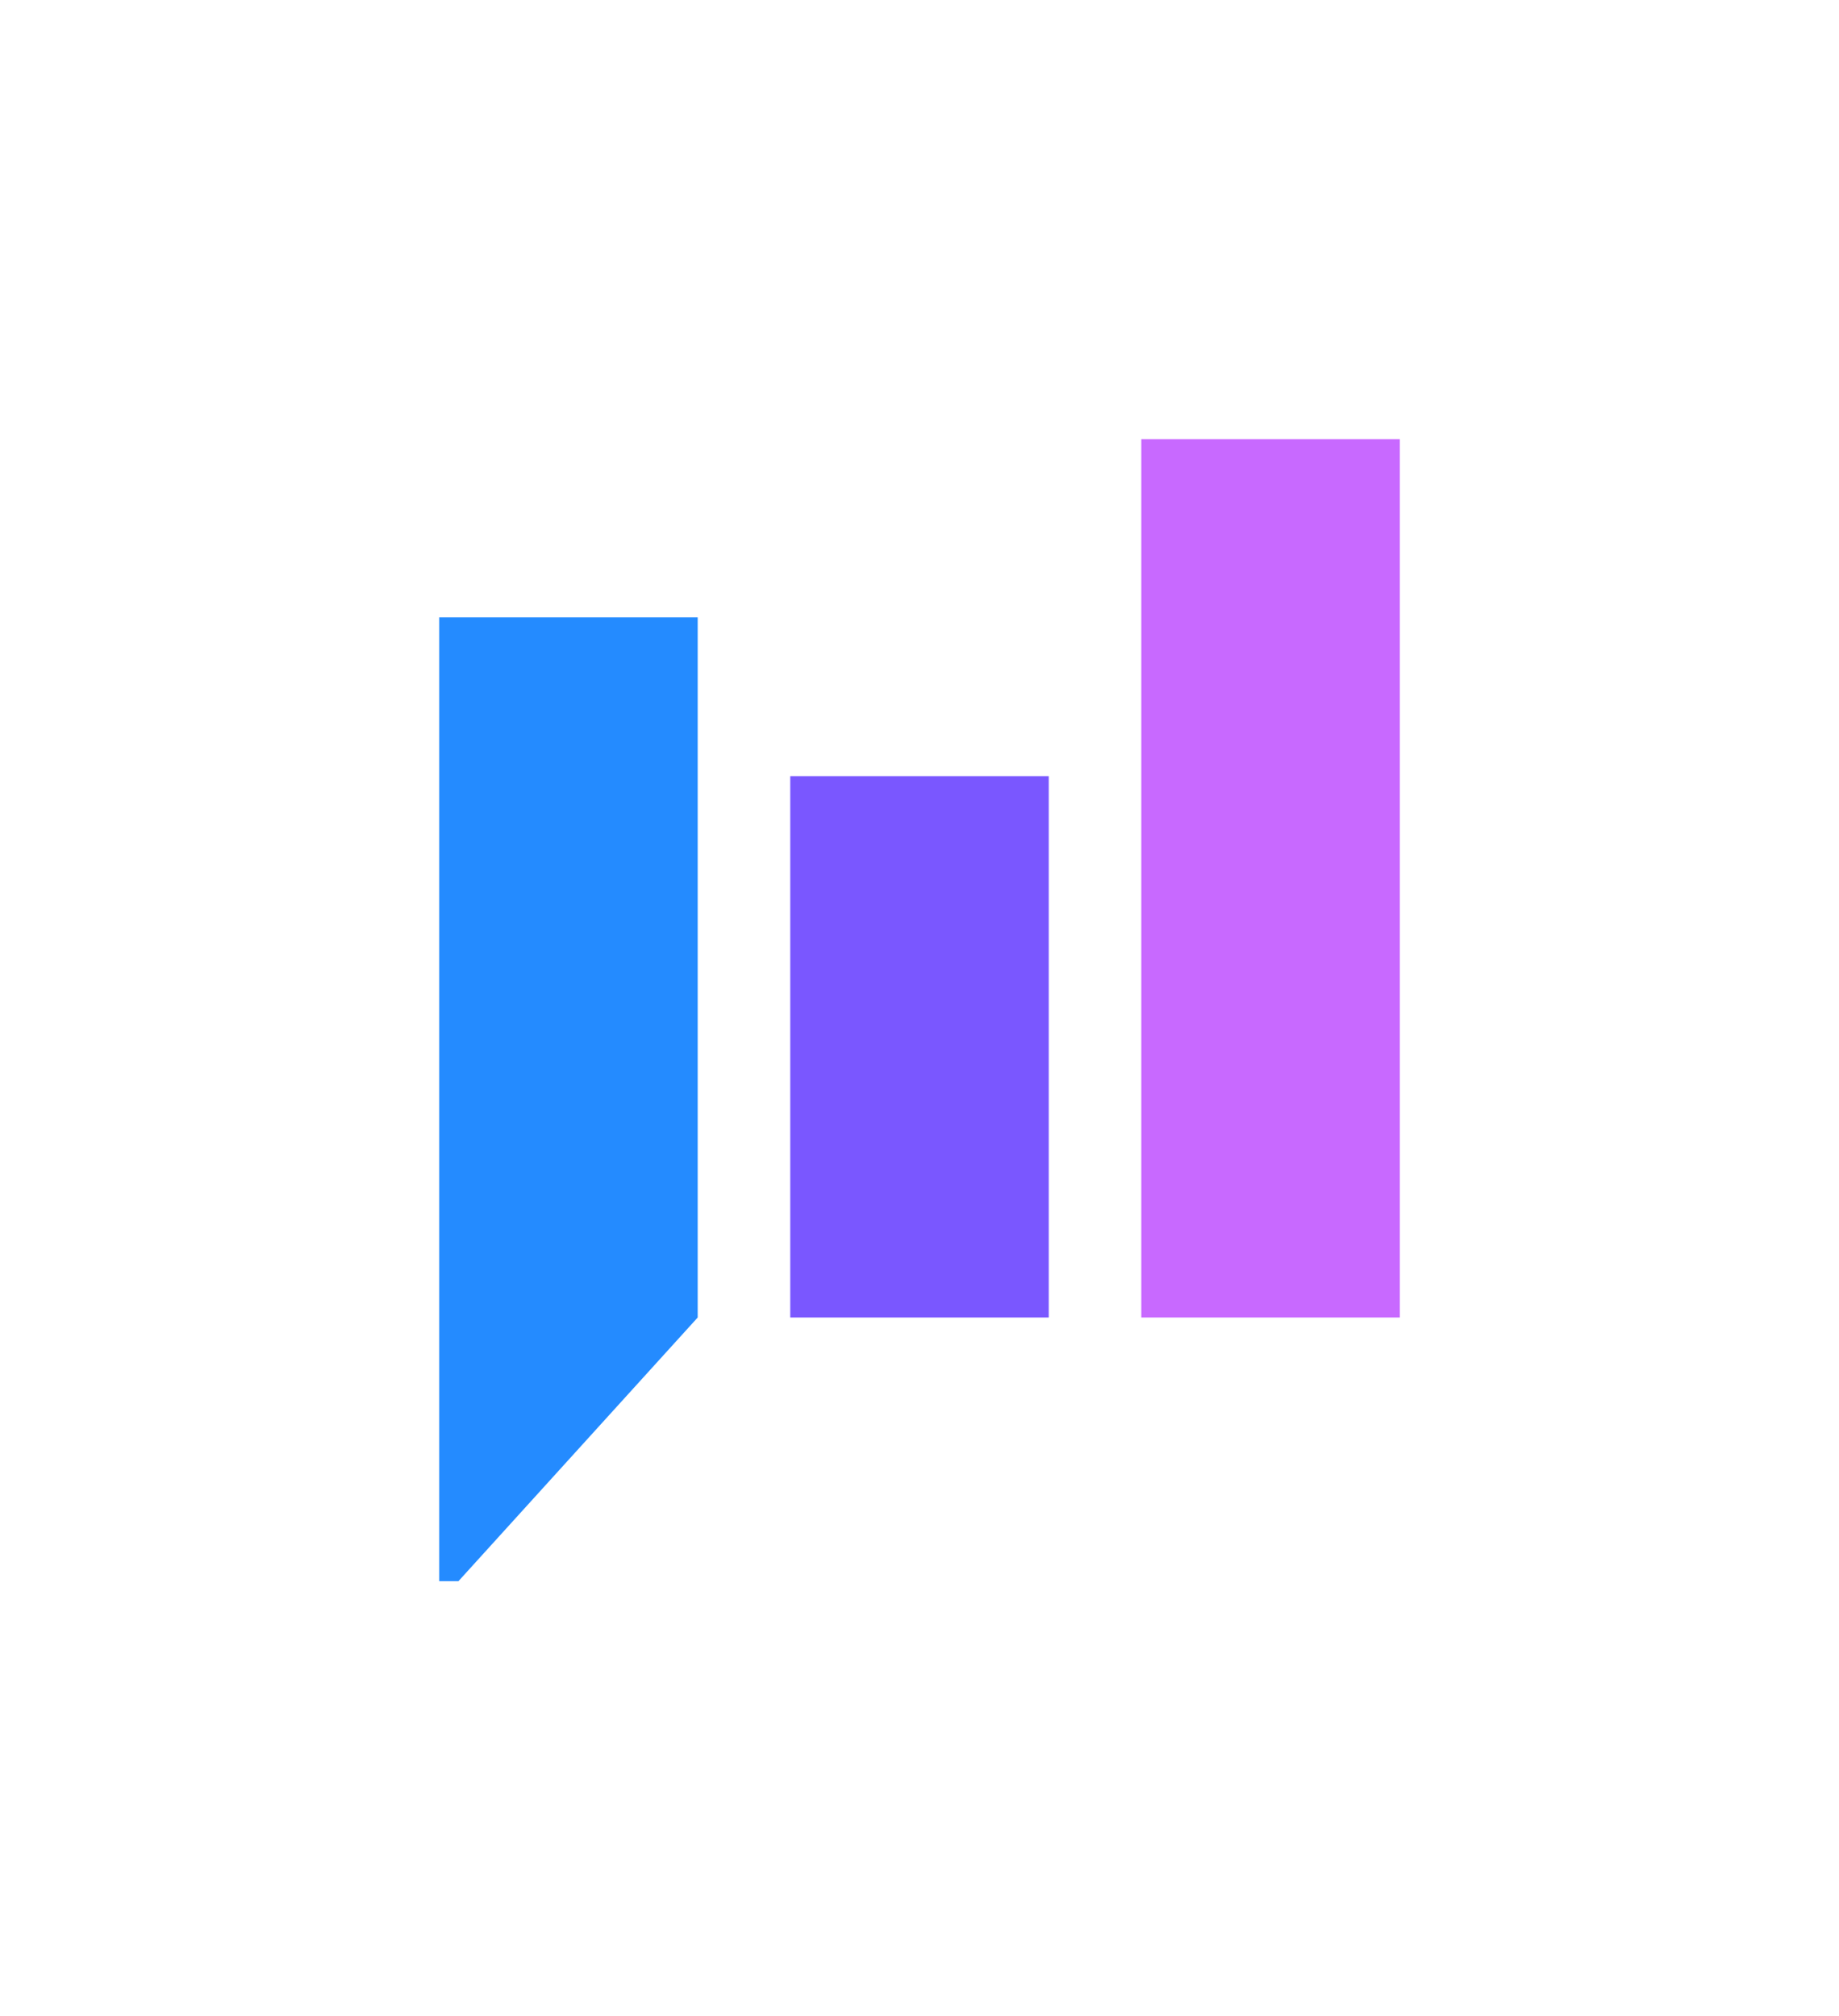 <?xml version="1.0" encoding="UTF-8"?>
<svg id="Calque_1" xmlns="http://www.w3.org/2000/svg" version="1.1" viewBox="0 0 429.35 470.76">
  <!-- Generator: Adobe Illustrator 29.1.0, SVG Export Plug-In . SVG Version: 2.1.0 Build 142)  -->
  <defs>
    <style>
      .st0 {
        fill: #7a57ff;
      }

      .st1 {
        fill: #c869ff;
      }

      .st2 {
        fill: #248bff;
      }
    </style>
  </defs>
  <g id="Emblème">
    <rect class="st1" x="266.46" y="102.55" width="60.35" height="205.09"/>
    <rect class="st0" x="184.5" y="181.24" width="60.35" height="126.4"/>
    <polygon class="st2" points="102.55 369.21 107.03 369.21 162.89 307.64 162.89 144.14 102.55 144.14 102.55 369.21"/>
  </g>
</svg>